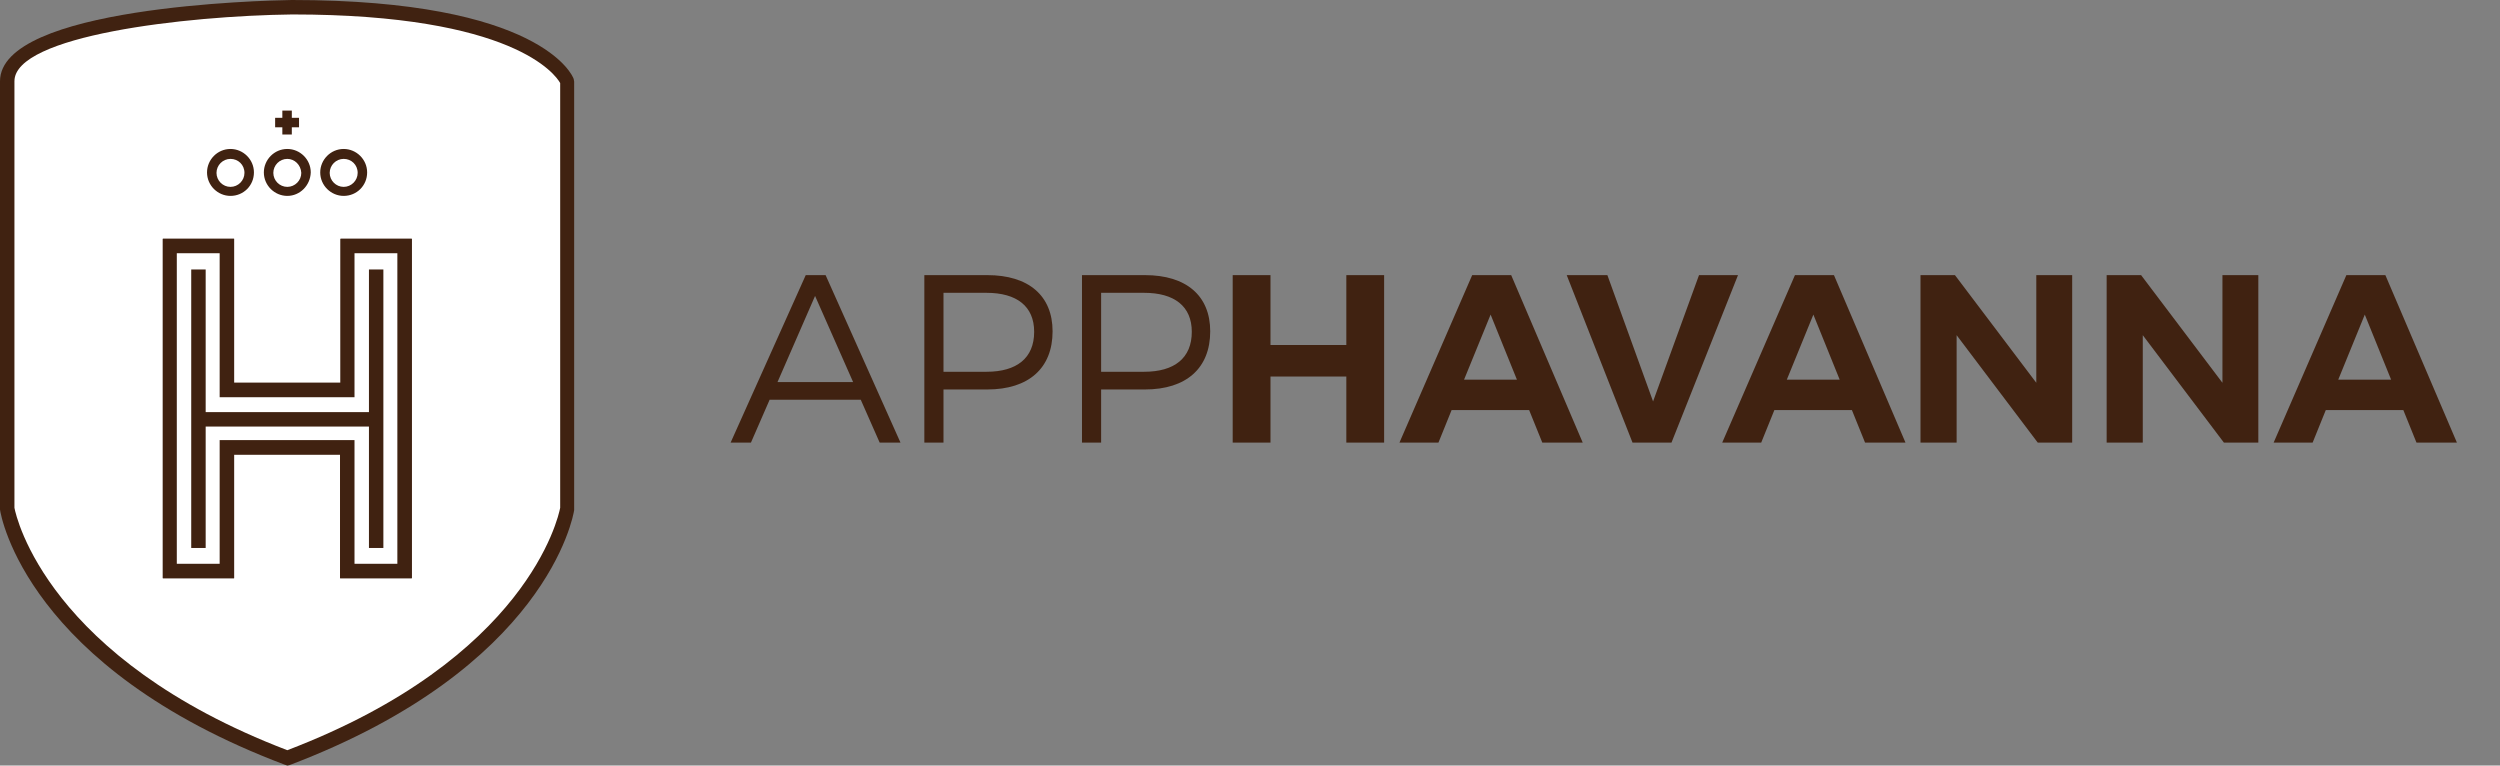 <svg width="209" height="64" viewBox="0 0 209 64" fill="none" xmlns="http://www.w3.org/2000/svg">
<rect x="0" y="0" width="209" height="64" fill="#808080" stroke="none"/>
<path d="M24.019 64L23.793 63.925C2.3 55.811 0.075 43.17 0 42.604V42.528V6.792C0 0.566 21.907 0.038 24.396 0C45.247 0 47.887 6.34 47.962 6.604L48 6.83V42.642C47.925 43.17 45.7 55.811 24.207 63.962L24.019 64Z" fill="#402211"/>
<path d="M1.207 42.453C1.357 43.245 3.997 55.057 24.019 62.717C44.079 55.057 46.68 43.245 46.831 42.453V6.943C46.454 6.264 42.947 1.208 24.434 1.208C15.46 1.321 1.207 2.981 1.207 6.792V42.453Z" fill="white"/>
<path d="M34.426 48.34H28.43V38H19.57V48.34H13.612V19.962H19.57V32H28.468V19.962H34.426V48.34Z" fill="#402211"/>
<path d="M34.426 48.34H28.43V38H19.57V48.34H13.612V19.962H19.57V32H28.468V19.962H34.426V48.34Z" fill="#402211"/>
<path d="M29.637 47.132H33.219V21.17H29.637V33.208H18.363V21.17H14.781V47.132H18.363V36.792H29.637V47.132Z" fill="white"/>
<path d="M32.05 22.528H30.844V45.811H32.05V22.528Z" fill="#402211"/>
<path d="M31.447 34.453H16.591V35.66H31.447V34.453Z" fill="#402211"/>
<path d="M17.194 22.528H15.987V45.811H17.194V22.528Z" fill="#402211"/>
<path d="M19.268 16.377C18.212 16.377 17.307 15.509 17.307 14.415C17.307 13.358 18.174 12.453 19.268 12.453C20.324 12.453 21.229 13.321 21.229 14.415C21.229 15.509 20.361 16.377 19.268 16.377ZM19.268 13.283C18.627 13.283 18.099 13.811 18.099 14.453C18.099 15.094 18.627 15.623 19.268 15.623C19.909 15.623 20.437 15.094 20.437 14.453C20.437 13.774 19.909 13.283 19.268 13.283Z" fill="#402211"/>
<path d="M24.019 16.377C22.963 16.377 22.058 15.509 22.058 14.415C22.058 13.358 22.925 12.453 24.019 12.453C25.075 12.453 25.98 13.321 25.98 14.415C25.942 15.509 25.075 16.377 24.019 16.377ZM24.019 13.283C23.378 13.283 22.85 13.811 22.85 14.453C22.85 15.094 23.378 15.623 24.019 15.623C24.66 15.623 25.188 15.094 25.188 14.453C25.15 13.774 24.622 13.283 24.019 13.283Z" fill="#402211"/>
<path d="M28.732 16.377C27.676 16.377 26.771 15.509 26.771 14.415C26.771 13.358 27.639 12.453 28.732 12.453C29.788 12.453 30.693 13.321 30.693 14.415C30.693 15.509 29.826 16.377 28.732 16.377ZM28.732 13.283C28.091 13.283 27.563 13.811 27.563 14.453C27.563 15.094 28.091 15.623 28.732 15.623C29.373 15.623 29.901 15.094 29.901 14.453C29.901 13.774 29.373 13.283 28.732 13.283Z" fill="#402211"/>
<path d="M24.396 9.245H23.604V11.245H24.396V9.245Z" fill="#402211"/>
<path d="M24.999 9.849H23.001V10.642H24.999V9.849Z" fill="#402211"/>
<path d="M73.54 37H75.28L69.02 23H67.36L61.08 37H62.78L64.34 33.42H71.96L73.54 37ZM65 31.94L68.14 24.74L71.32 31.94H65ZM82.535 23H77.275V37H78.876V32.56H82.535C85.996 32.56 87.996 30.78 87.996 27.7C87.996 24.72 85.996 23 82.535 23ZM82.475 31.08H78.876V24.48H82.475C84.996 24.48 86.456 25.6 86.456 27.74C86.456 29.94 84.996 31.08 82.475 31.08ZM95.714 23H90.454V37H92.054V32.56H95.714C99.174 32.56 101.174 30.78 101.174 27.7C101.174 24.72 99.174 23 95.714 23ZM95.654 31.08H92.054V24.48H95.654C98.174 24.48 99.634 25.6 99.634 27.74C99.634 29.94 98.174 31.08 95.654 31.08ZM103.053 23V37H106.213V31.48H112.553V37H115.713V23H112.553V28.84H106.213V23H103.053ZM128.935 37H132.315L126.335 23H123.075L116.995 37H120.255L121.355 34.28H127.835L128.935 37ZM122.395 31.74L124.615 26.3L126.815 31.74H122.395ZM130.977 23L136.477 37H139.737L145.297 23H142.037L138.197 33.56L134.377 23H130.977ZM155.918 37H159.298L153.318 23H150.058L143.978 37H147.238L148.338 34.28H154.818L155.918 37ZM149.378 31.74L151.598 26.3L153.798 31.74H149.378ZM160.554 23V37H163.574V28.02L170.354 37H173.234V23H170.234V32L163.434 23H160.554ZM176.116 23V37H179.136V28.02L185.916 37H188.796V23H185.796V32L178.996 23H176.116ZM202.017 37H205.397L199.417 23H196.157L190.077 37H193.337L194.437 34.28H200.917L202.017 37ZM195.477 31.74L197.697 26.3L199.897 31.74H195.477Z" fill="#402211"/>
</svg>
